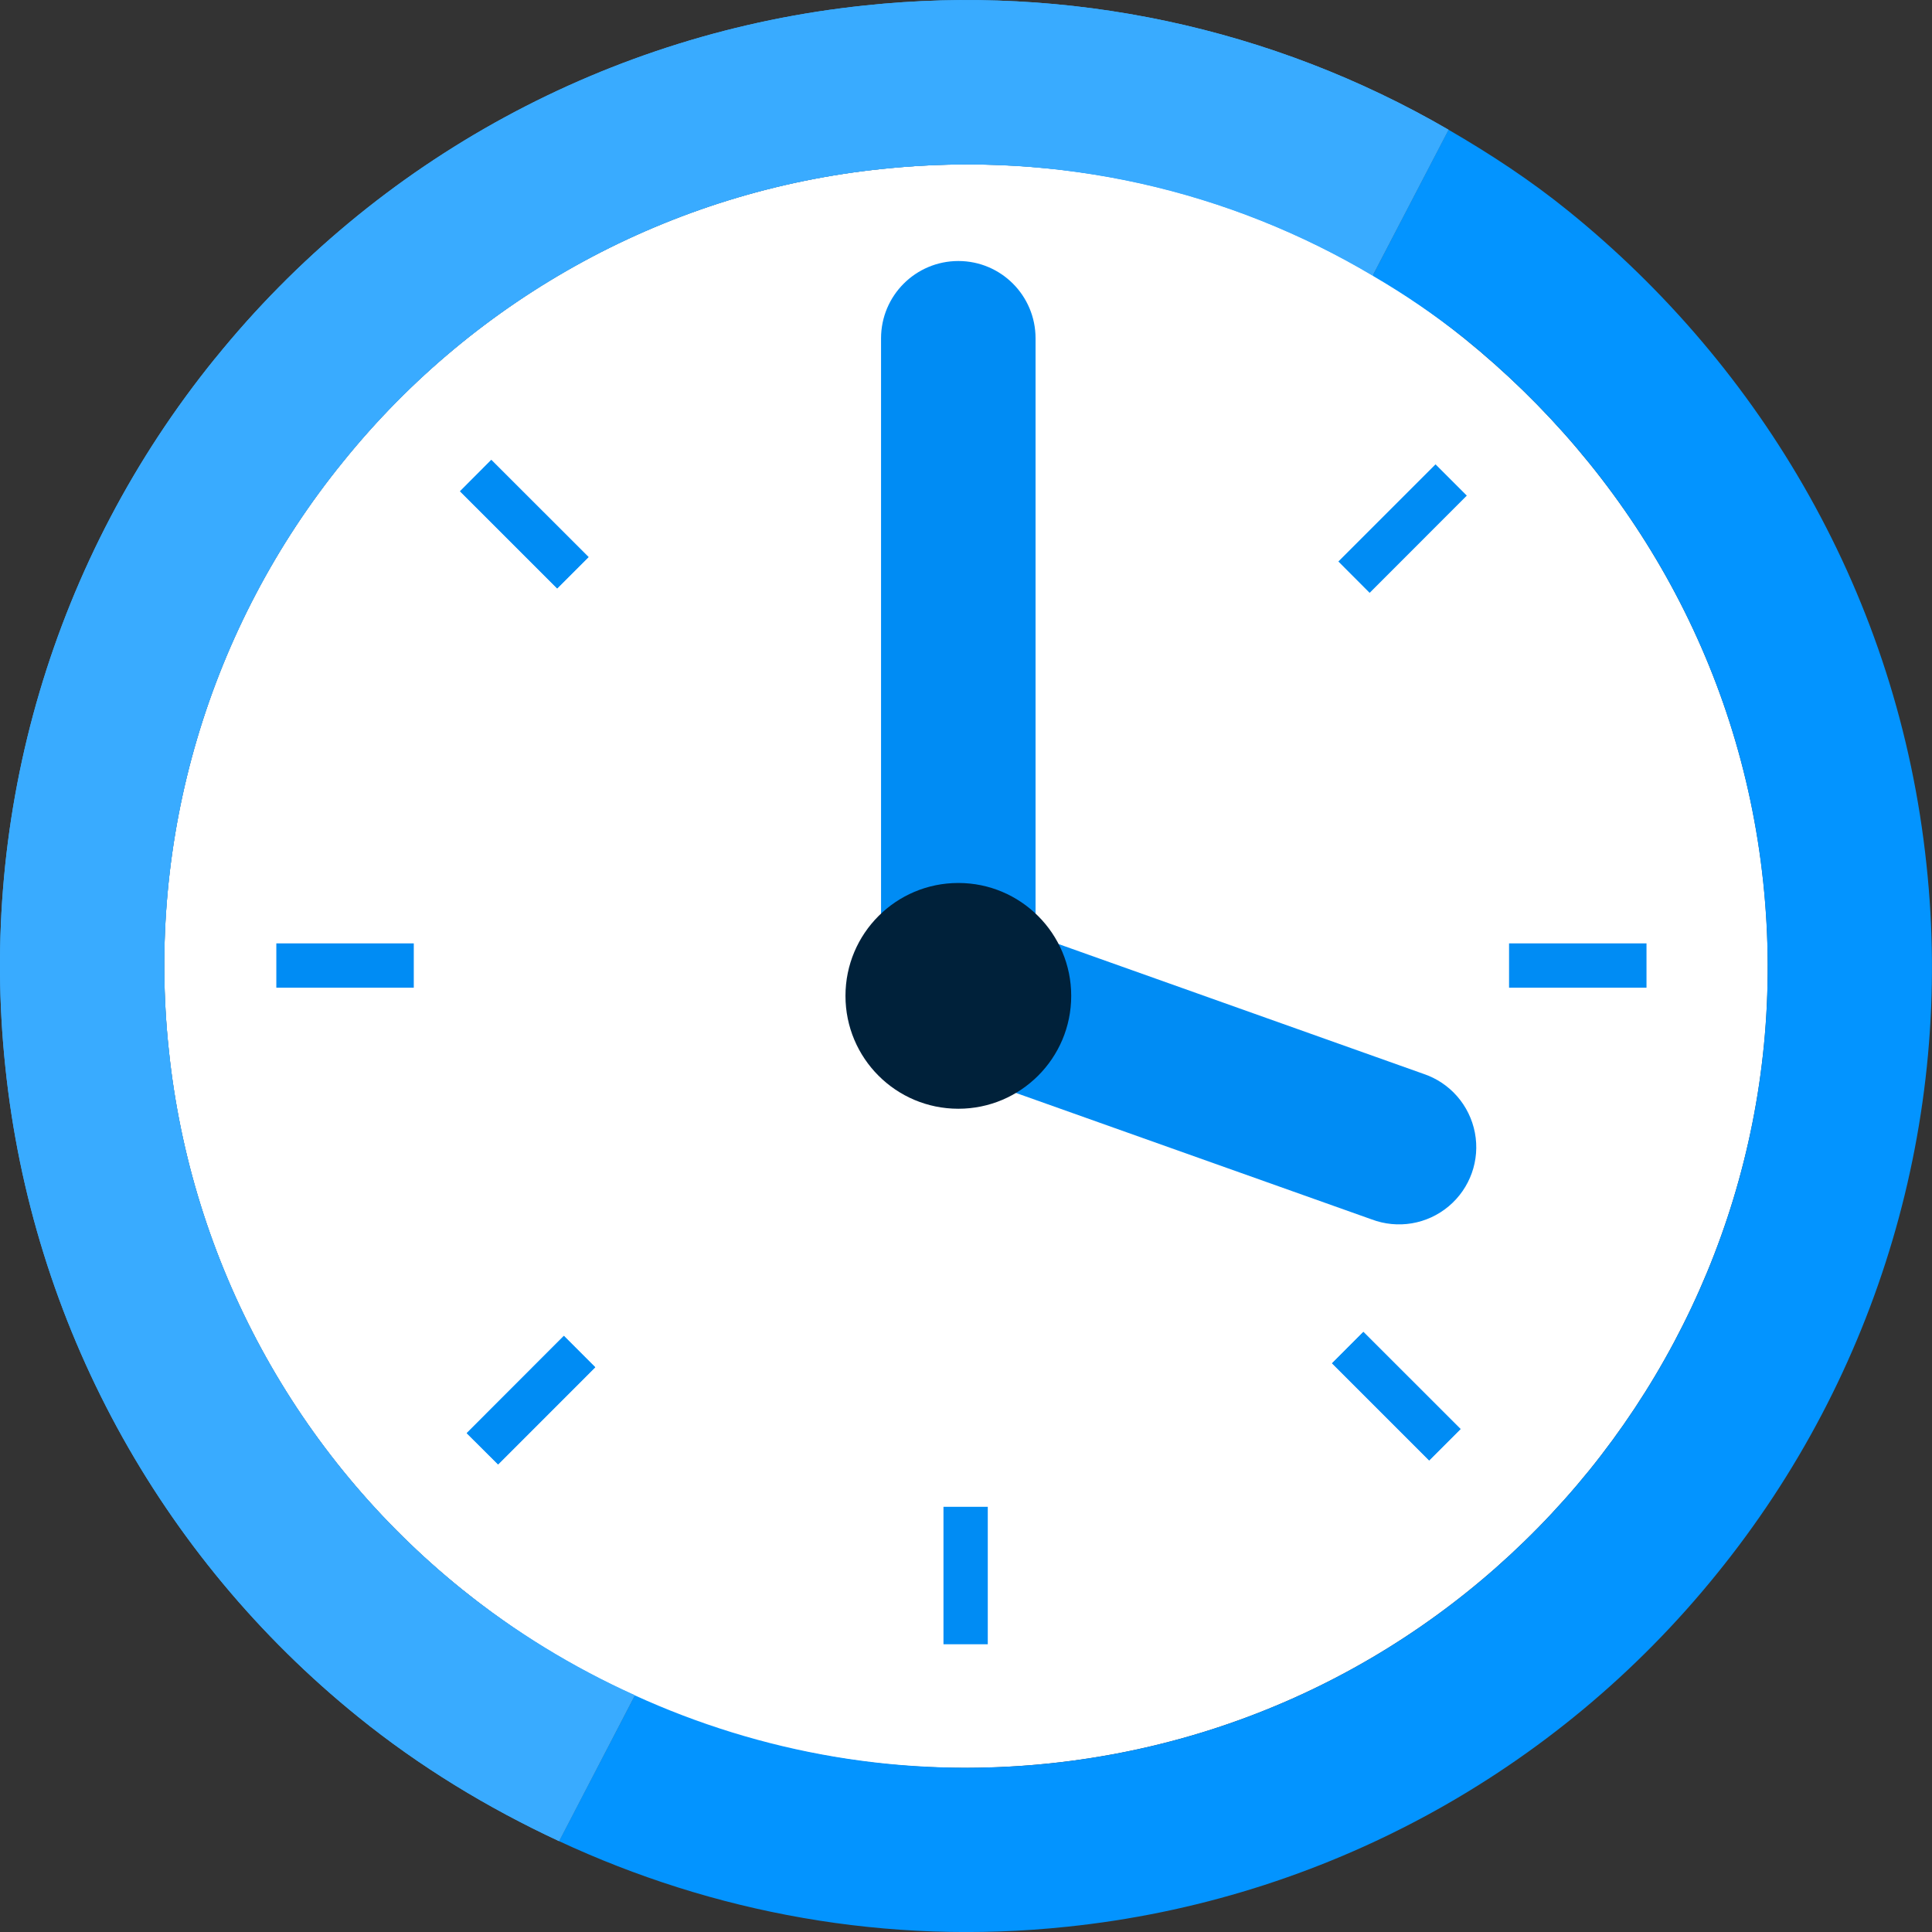 <?xml version="1.0" encoding="UTF-8"?>
<svg xmlns="http://www.w3.org/2000/svg" xmlns:xlink="http://www.w3.org/1999/xlink" width="70pt" height="70pt" viewBox="0 0 70 70" version="1.1">
<rect x="0" y="0" width="70" height="70" fill="#333333" stroke="none"/>
<g id="surface1">
<path style=" stroke:none;fill-rule:nonzero;fill:rgb(255,255,255);fill-opacity:1;" d="M 31.961 6.121 C 24.297 6.914 17.266 10.734 12.43 16.73 C 7.57 22.715 5.297 30.387 6.117 38.051 C 6.914 45.711 10.734 52.742 16.73 57.578 C 22.52 62.262 30.059 64.73 38.039 63.891 C 46.027 63.051 52.891 59.059 57.578 53.277 C 62.254 47.492 64.727 39.949 63.887 31.961 C 63.035 23.91 58.945 17.027 53.07 12.273 C 48.129 8.27 41.828 5.957 35.074 5.957 C 34.047 5.957 33.008 6.012 31.961 6.121 "/>
<path style=" stroke:none;fill-rule:nonzero;fill:rgb(3,148,255);fill-opacity:1;" d="M 69.801 31.34 C 68.785 21.629 63.824 13.305 56.82 7.641 C 55.461 6.539 53.996 5.578 52.48 4.699 L 49.73 9.988 C 50.898 10.668 52.016 11.43 53.07 12.273 C 58.945 17.027 63.035 23.91 63.883 31.961 C 64.727 39.949 62.254 47.492 57.578 53.277 C 52.891 59.059 46.027 63.051 38.039 63.891 C 32.691 64.449 27.555 63.504 23 61.426 L 20.254 66.707 C 25.82 69.301 32.125 70.5 38.664 69.809 C 47.902 68.848 56.371 64.246 62.203 57.023 C 68.055 49.812 70.789 40.57 69.801 31.34 "/>
<path style=" stroke:none;fill-rule:nonzero;fill:rgb(65,174,255);fill-opacity:1;" d="M 16.73 57.578 C 10.734 52.742 6.914 45.711 6.117 38.051 C 5.297 30.387 7.57 22.711 12.43 16.73 C 17.266 10.734 24.297 6.914 31.961 6.121 C 38.418 5.441 44.582 6.926 49.73 9.984 L 52.48 4.699 C 46.09 0.988 38.68 -0.586 31.332 0.199 C 22.102 1.164 13.633 5.762 7.797 12.984 L 7.785 12.996 C 1.945 20.207 -0.785 29.441 0.195 38.668 C 1.156 47.906 5.758 56.375 12.984 62.211 C 15.199 64.004 17.652 65.496 20.254 66.707 L 23 61.422 C 20.758 60.41 18.648 59.121 16.73 57.578 "/>
<path style=" stroke:none;fill-rule:nonzero;fill:rgb(57,171,255);fill-opacity:1;" d="M 16.73 57.578 C 10.734 52.742 6.914 45.711 6.117 38.051 C 5.297 30.387 7.57 22.711 12.43 16.73 C 17.266 10.734 24.297 6.914 31.961 6.121 C 38.418 5.441 44.582 6.926 49.73 9.984 L 52.48 4.699 C 46.09 0.988 38.68 -0.586 31.332 0.199 C 22.102 1.164 13.633 5.762 7.797 12.984 L 7.785 12.996 C 1.945 20.207 -0.785 29.441 0.195 38.668 C 1.156 47.906 5.758 56.375 12.984 62.211 C 15.199 64.004 17.652 65.496 20.254 66.707 L 23 61.422 C 20.758 60.41 18.648 59.121 16.73 57.578 "/>
<path style=" stroke:none;fill-rule:nonzero;fill:rgb(0,140,244);fill-opacity:1;" d="M 49.695 44.18 L 36.254 39.402 C 35.293 39.082 34.578 38.266 34.387 37.27 C 34.199 36.273 34.562 35.254 35.336 34.602 C 36.113 33.949 37.184 33.766 38.129 34.125 L 51.57 38.906 C 52.535 39.227 53.246 40.043 53.438 41.039 C 53.629 42.035 53.266 43.055 52.488 43.707 C 51.711 44.359 50.645 44.539 49.695 44.18 Z M 49.695 44.18 "/>
<path style=" stroke:none;fill-rule:nonzero;fill:rgb(0,140,244);fill-opacity:1;" d="M 34.723 38.883 C 33.176 38.883 31.922 37.629 31.922 36.082 L 31.922 12.258 C 31.922 10.711 33.176 9.457 34.723 9.457 C 36.27 9.457 37.52 10.711 37.52 12.258 L 37.52 36.082 C 37.52 37.629 36.27 38.883 34.723 38.883 Z M 34.723 38.883 "/>
<path style=" stroke:none;fill-rule:nonzero;fill:rgb(0,33,58);fill-opacity:1;" d="M 38.812 36.082 C 38.812 38.34 36.98 40.172 34.723 40.172 C 32.461 40.172 30.633 38.34 30.633 36.082 C 30.633 33.824 32.461 31.992 34.723 31.992 C 36.98 31.992 38.812 33.824 38.812 36.082 Z M 38.812 36.082 "/>
<path style=" stroke:none;fill-rule:nonzero;fill:rgb(0,140,244);fill-opacity:1;" d="M 17.801 16.664 L 21.324 20.184 L 20.188 21.32 L 16.668 17.801 Z M 34.184 9.922 L 35.789 9.922 L 35.789 14.898 L 34.184 14.898 Z M 52.012 16.824 L 53.145 17.957 L 49.625 21.48 L 48.492 20.344 Z M 54.676 34.18 L 59.656 34.18 L 59.656 35.785 L 54.676 35.785 Z M 49.398 48.258 L 52.918 51.777 L 51.781 52.914 L 48.262 49.395 Z M 49.398 48.258 "/>
<path style=" stroke:none;fill-rule:nonzero;fill:rgb(0,140,244);fill-opacity:1;" d="M 49.398 48.258 L 52.918 51.777 L 51.781 52.914 L 48.262 49.395 Z M 34.184 54.594 L 35.789 54.594 L 35.789 59.574 L 34.184 59.574 Z M 17.801 16.664 L 21.324 20.184 L 20.188 21.32 L 16.668 17.801 Z M 20.43 48.402 L 21.566 49.539 L 18.047 53.059 L 16.91 51.926 Z M 20.43 48.402 "/>
<path style=" stroke:none;fill-rule:nonzero;fill:rgb(0,140,244);fill-opacity:1;" d="M 20.43 48.402 L 21.566 49.539 L 18.047 53.059 L 16.91 51.926 Z M 10.012 34.18 L 14.992 34.18 L 14.992 35.785 L 10.012 35.785 Z M 10.012 34.18 "/>
</g>
</svg>
